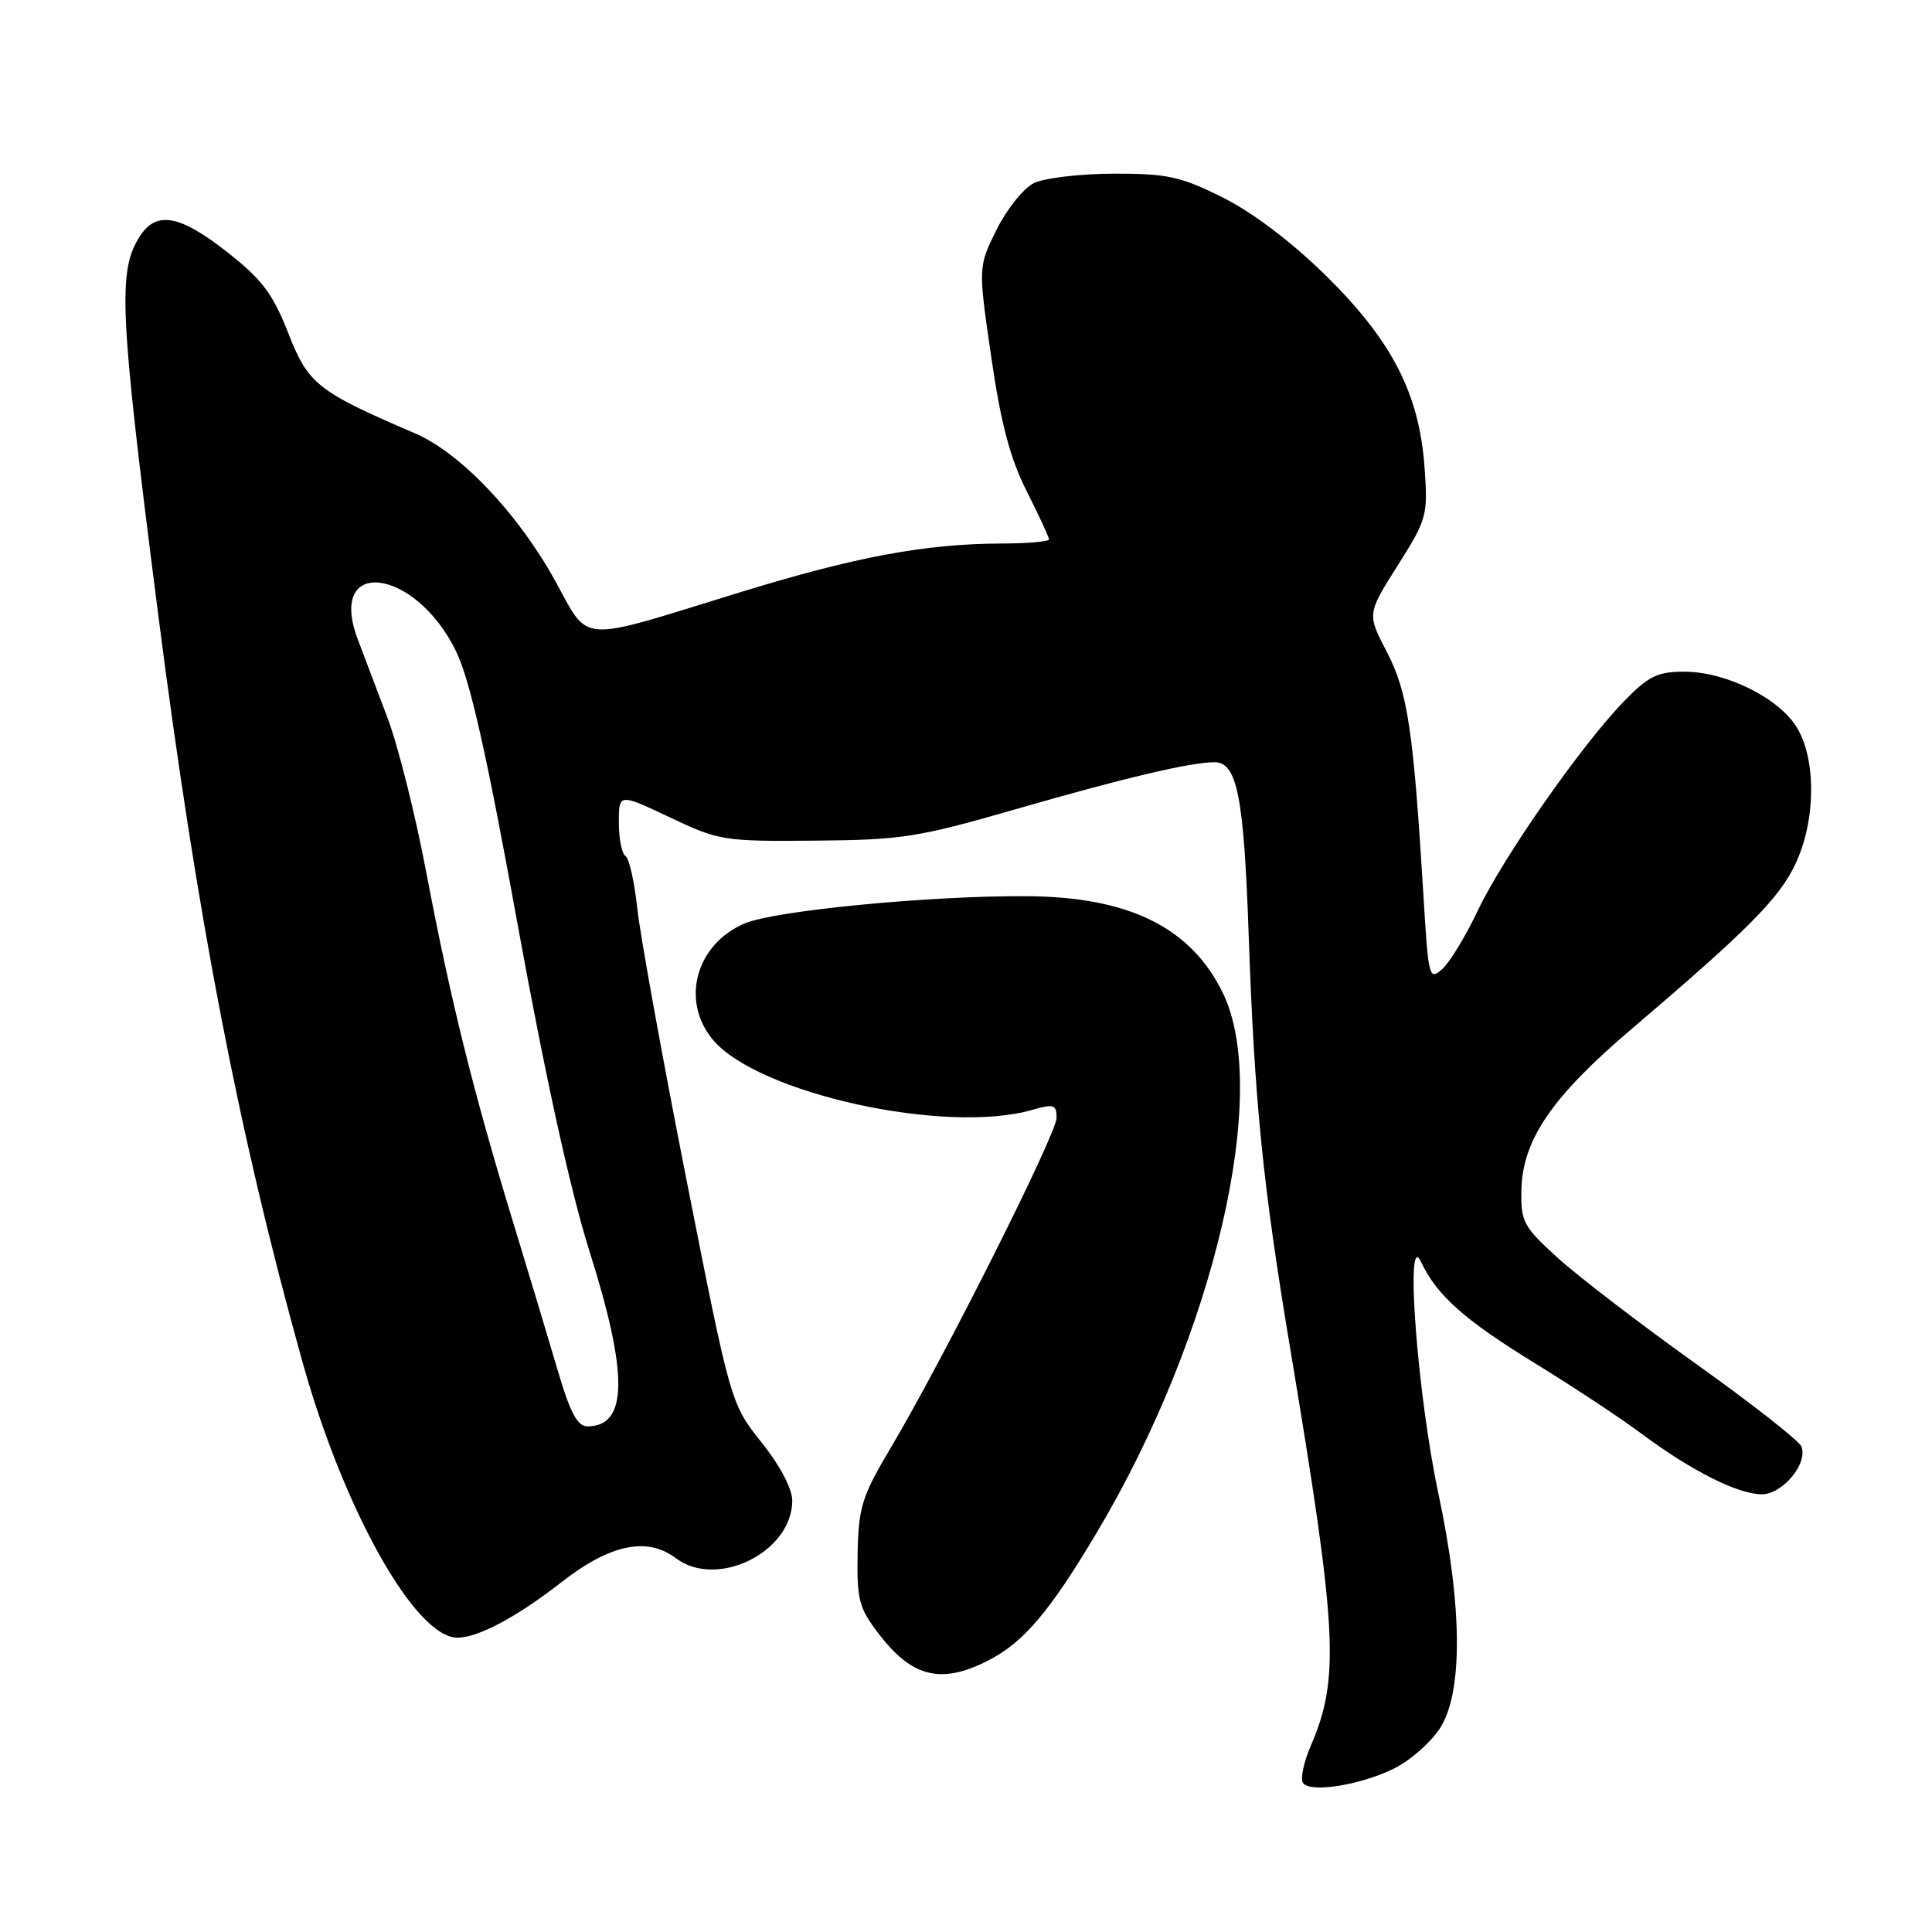 <?xml version="1.0" encoding="UTF-8" standalone="no"?>
<!DOCTYPE svg PUBLIC "-//W3C//DTD SVG 1.1//EN" "http://www.w3.org/Graphics/SVG/1.1/DTD/svg11.dtd" >
<svg xmlns="http://www.w3.org/2000/svg" xmlns:xlink="http://www.w3.org/1999/xlink" version="1.1" viewBox="0 0 256 256">
 <g >
 <path fill="currentColor"
d=" M 184.70 234.35 C 186.78 233.33 189.49 230.97 190.74 229.10 C 193.87 224.40 193.81 212.98 190.58 197.83 C 187.80 184.77 186.14 162.64 188.29 167.20 C 190.39 171.65 194.02 174.89 203.50 180.71 C 208.45 183.75 214.77 187.92 217.53 189.99 C 224.10 194.88 230.29 198.00 233.44 198.00 C 236.20 198.00 239.58 193.94 238.70 191.67 C 238.42 190.93 232.18 186.04 224.83 180.79 C 217.48 175.54 209.23 169.22 206.48 166.74 C 201.86 162.55 201.51 161.90 201.59 157.72 C 201.73 151.04 205.62 145.34 216.19 136.35 C 231.66 123.17 235.76 119.04 237.92 114.44 C 240.61 108.73 240.68 100.63 238.09 96.39 C 235.72 92.49 228.68 89.00 223.18 89.00 C 219.63 89.00 218.42 89.59 215.19 92.92 C 209.56 98.72 199.15 113.62 195.83 120.63 C 194.23 124.00 192.11 127.50 191.11 128.40 C 189.37 129.97 189.27 129.57 188.62 118.77 C 187.28 96.72 186.54 91.75 183.78 86.42 C 181.14 81.35 181.14 81.35 185.19 74.95 C 189.08 68.79 189.22 68.30 188.76 61.93 C 188.06 52.16 184.46 45.16 175.69 36.52 C 171.17 32.08 165.99 28.15 162.04 26.18 C 156.45 23.39 154.70 23.00 147.59 23.01 C 143.14 23.02 138.38 23.59 137.00 24.26 C 135.62 24.94 133.40 27.72 132.05 30.43 C 129.61 35.37 129.61 35.37 131.34 47.27 C 132.61 56.07 133.84 60.72 136.03 65.06 C 137.66 68.30 139.00 71.18 139.00 71.47 C 139.00 71.76 136.19 72.01 132.75 72.02 C 122.58 72.05 113.38 73.77 98.00 78.50 C 76.17 85.23 78.22 85.36 73.50 76.85 C 68.59 67.98 60.98 59.99 55.01 57.43 C 42.04 51.86 40.85 50.92 38.20 44.15 C 36.15 38.92 34.72 37.02 30.10 33.40 C 23.85 28.49 20.76 27.91 18.57 31.25 C 15.56 35.86 15.81 41.16 20.93 81.18 C 26.10 121.54 31.65 150.31 40.09 180.50 C 45.59 200.18 55.05 217.00 60.61 217.00 C 63.36 217.00 68.51 214.25 74.42 209.63 C 80.84 204.62 85.75 203.59 89.56 206.47 C 94.99 210.57 104.92 205.69 104.98 198.88 C 104.99 197.30 103.39 194.23 100.91 191.13 C 96.83 186.00 96.83 186.00 90.98 156.42 C 87.77 140.15 84.83 123.95 84.45 120.41 C 84.07 116.87 83.37 113.73 82.88 113.43 C 82.40 113.13 82.00 111.13 82.00 108.99 C 82.00 105.11 82.00 105.11 88.75 108.30 C 95.28 111.40 95.91 111.50 108.00 111.39 C 119.45 111.30 121.67 110.95 134.50 107.25 C 148.96 103.08 157.75 101.00 160.93 101.00 C 163.93 101.00 164.82 105.51 165.46 124.00 C 166.23 146.03 167.33 157.02 171.01 179.00 C 177.22 216.21 177.54 222.39 173.67 231.36 C 172.76 233.48 172.29 235.67 172.64 236.22 C 173.50 237.61 180.15 236.58 184.70 234.35 Z  M 130.94 220.03 C 135.64 217.63 139.11 213.54 145.39 202.97 C 160.87 176.95 168.40 144.71 162.05 131.61 C 157.83 122.89 149.60 118.82 136.00 118.75 C 123.24 118.67 102.78 120.65 98.72 122.34 C 92.21 125.07 90.13 132.62 94.48 137.79 C 100.47 144.91 125.29 150.36 136.76 147.07 C 139.64 146.24 140.00 146.36 140.00 148.13 C 140.00 150.26 124.98 180.14 118.00 191.89 C 114.22 198.24 113.76 199.71 113.64 205.81 C 113.52 211.89 113.81 213.05 116.36 216.39 C 120.83 222.27 124.67 223.23 130.94 220.03 Z  M 73.95 181.75 C 72.78 177.76 70.06 168.72 67.90 161.65 C 62.68 144.54 59.67 132.36 56.48 115.57 C 55.03 107.91 52.71 98.68 51.33 95.07 C 49.96 91.46 48.19 86.79 47.40 84.70 C 43.28 73.74 55.02 75.17 60.43 86.30 C 62.28 90.10 64.47 99.84 68.59 122.50 C 72.24 142.58 75.59 157.83 78.11 165.80 C 83.28 182.14 83.20 189.00 77.84 189.00 C 76.52 189.00 75.55 187.19 73.95 181.75 Z "/>
</g>
</svg>